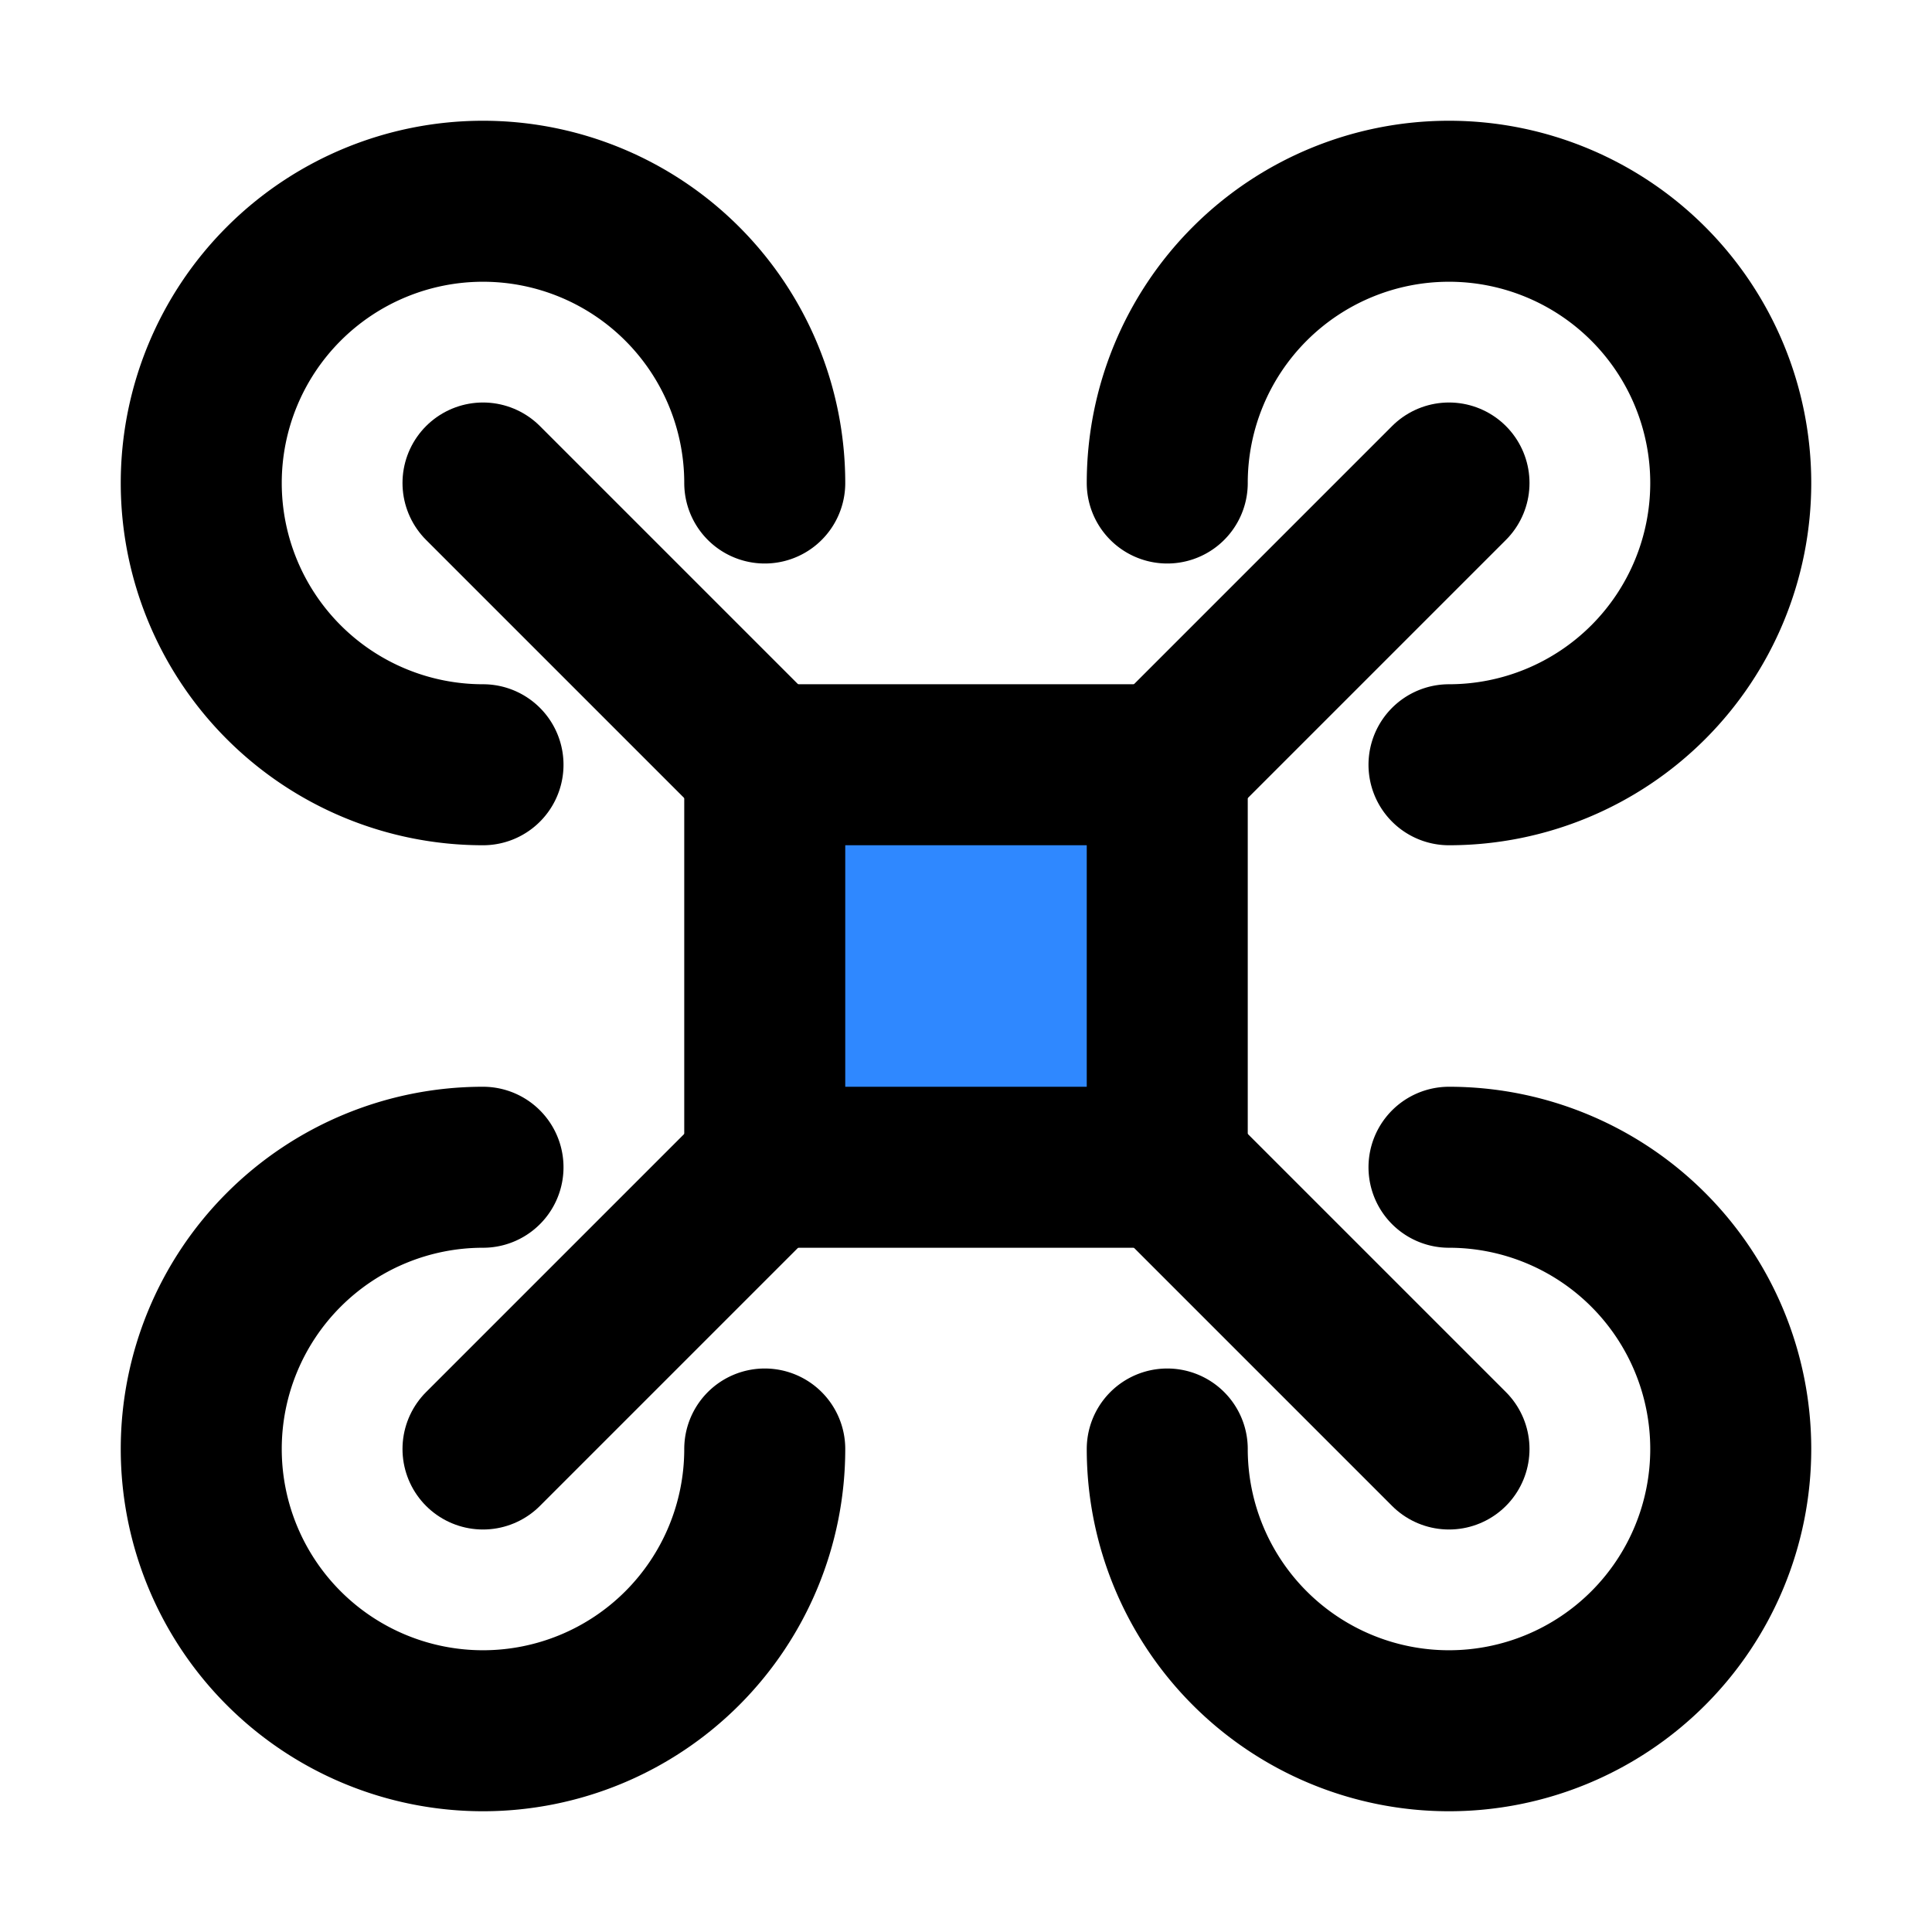<svg width="48" height="48" fill="none" xmlns="http://www.w3.org/2000/svg"><path d="m12 12 7 7m17 17-7-7M36 12l-7 7M12 36l7-7" stroke="#000" stroke-width="4" stroke-linecap="round" stroke-linejoin="round"/><path fill="#2F88FF" stroke="#000" stroke-width="4" stroke-linecap="round" stroke-linejoin="round" d="M19 19h10v10H19z"/><path d="M36 19a7 7 0 1 0-7-7M36 29a7 7 0 1 1-7 7M12 29a7 7 0 1 0 7 7M12 19a7 7 0 1 1 7-7" stroke="#000" stroke-width="4" stroke-linecap="round" stroke-linejoin="round"/></svg>